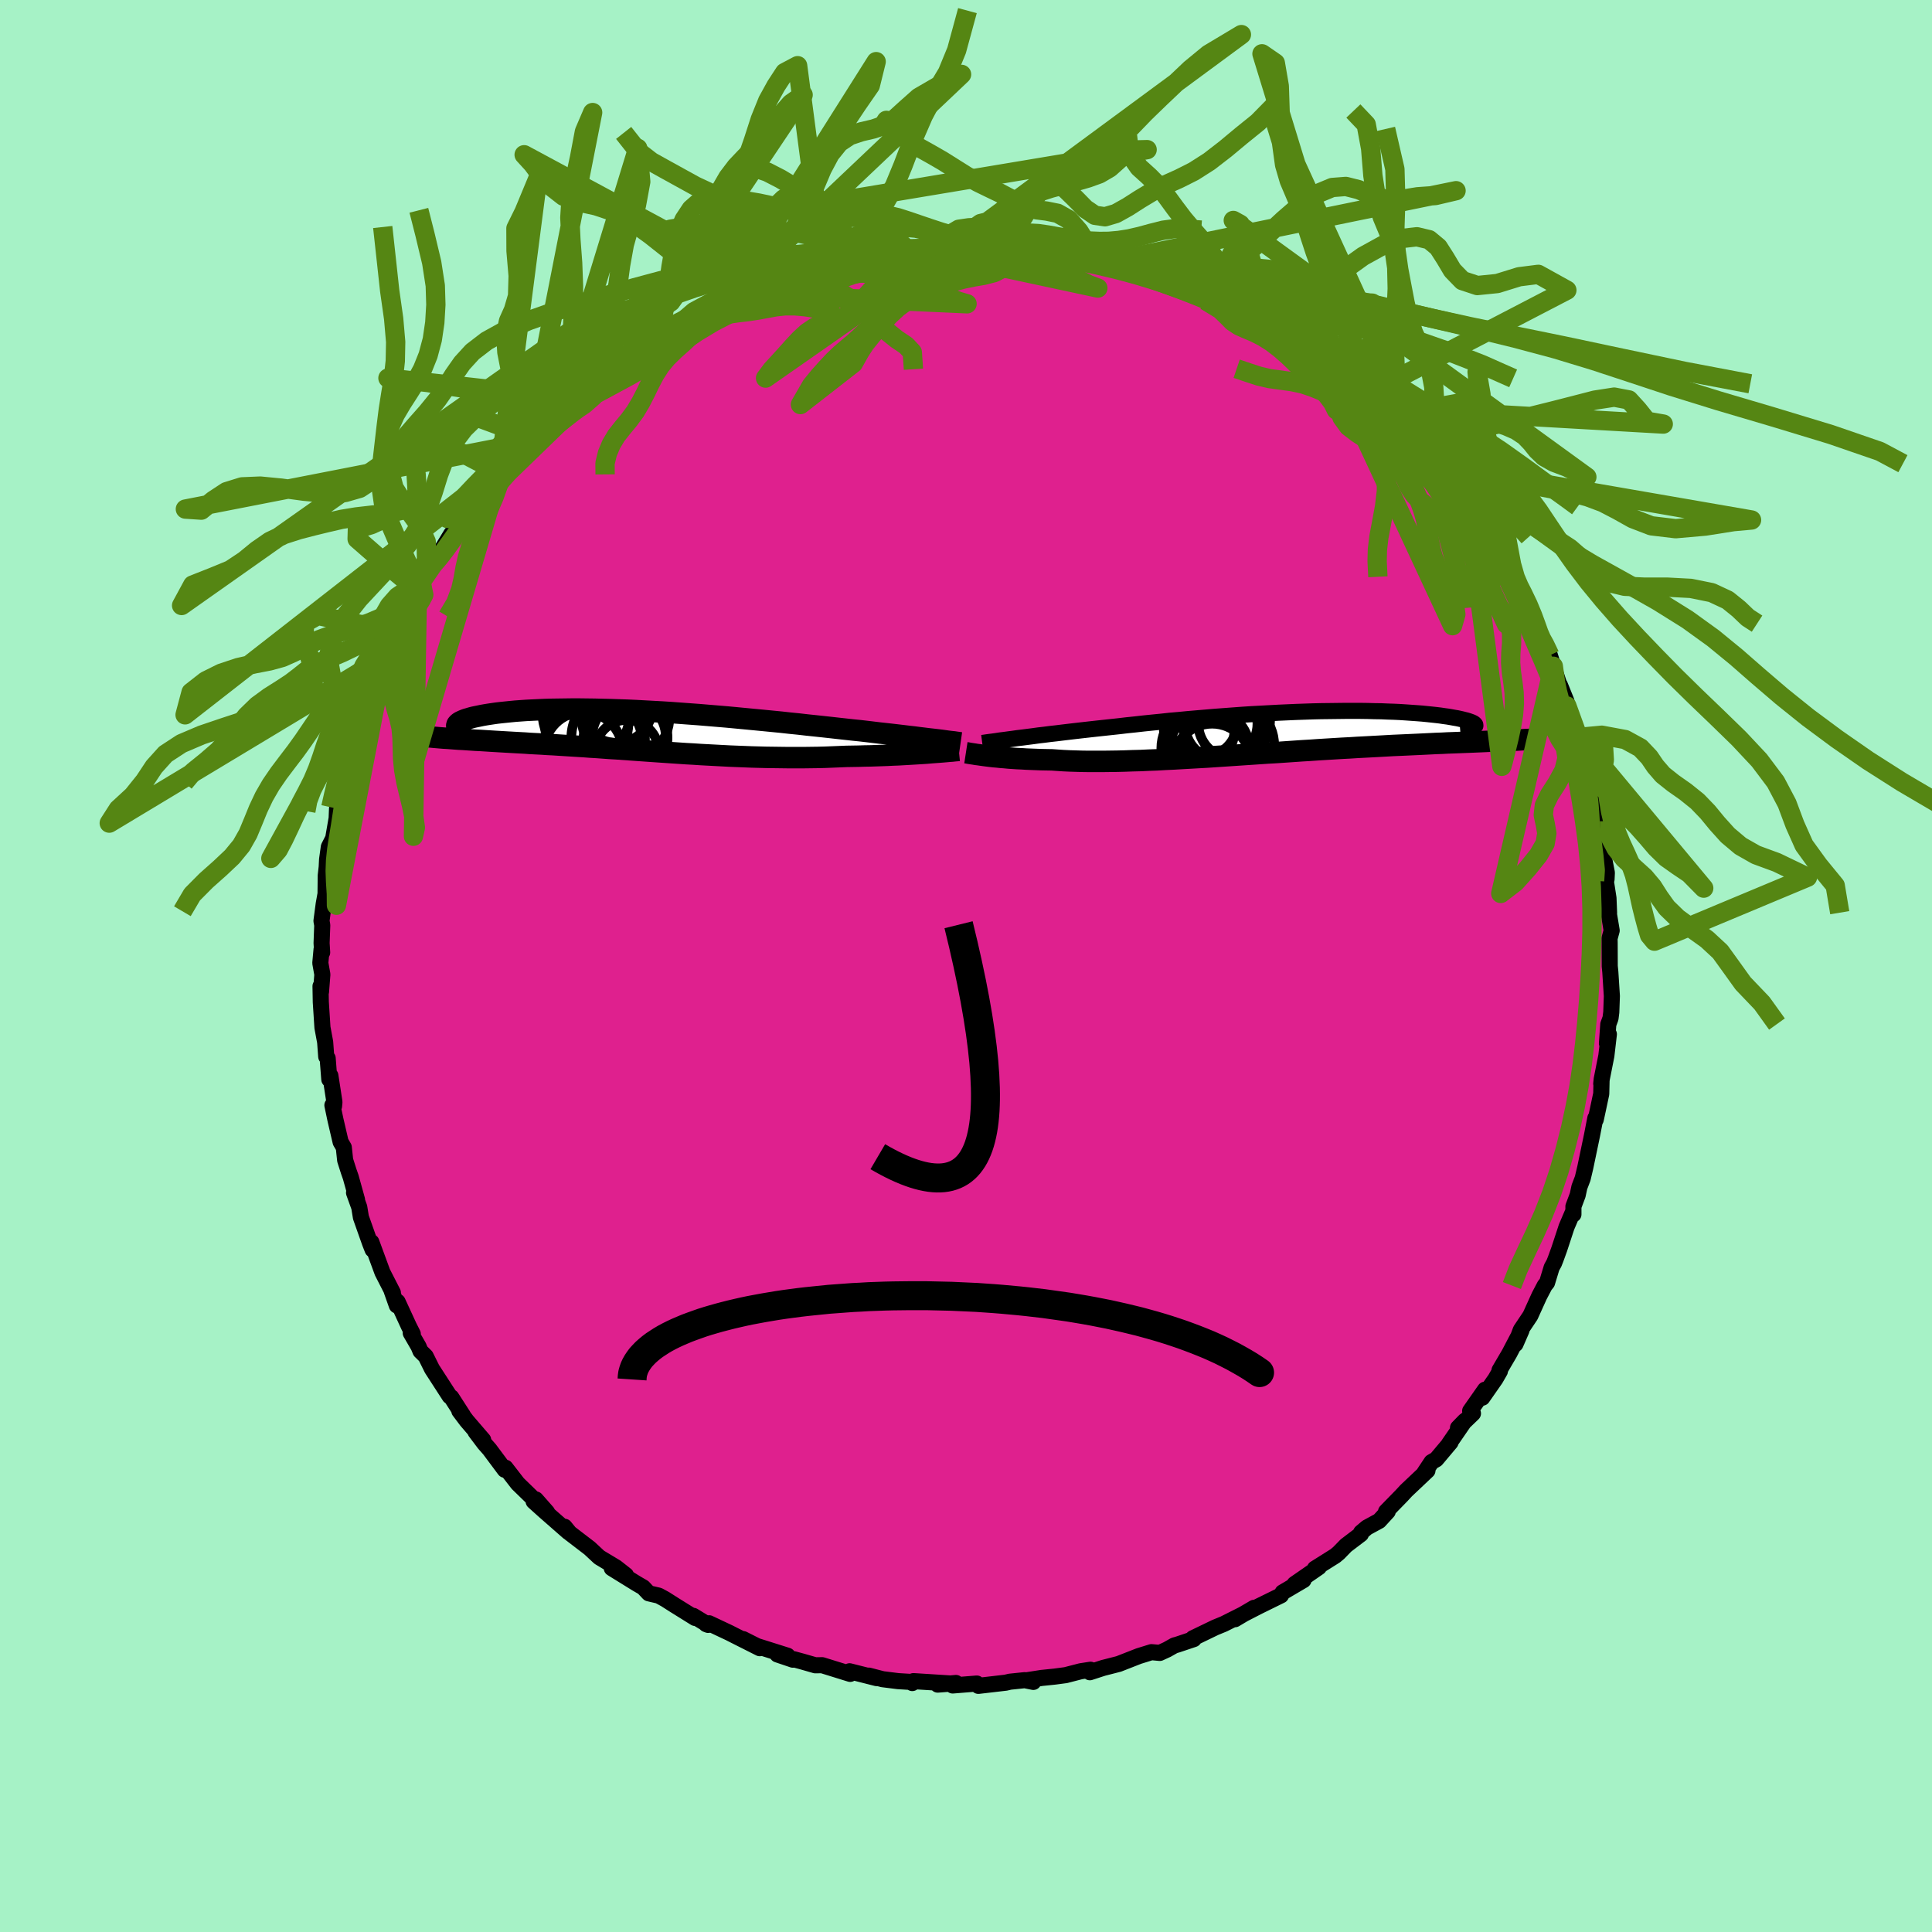 <svg xmlns="http://www.w3.org/2000/svg" width="500" height="500" viewBox="-100 -100 200 200"><defs><clipPath id="c"><path d="m29.65.8-.48-.06-.5-.06-.53-.07-.54-.06-.57-.07-.59-.07-.6-.07-.63-.07-.64-.07-.66-.08-.67-.08-.69-.08-.7-.07-.72-.08-.73-.08-.8-.09-.82-.09-.84-.09-.86-.09-.87-.1-.9-.09-.9-.1-.92-.09-.92-.09-.94-.09-.95-.09-.94-.09-.96-.09-.95-.08-.96-.08-.96-.08-.95-.07-.95-.07-.94-.07-.94-.06-.92-.05-.92-.05-.91-.05-.89-.04-.87-.03-.86-.03-.85-.02-.82-.02-.81-.01-.79-.01h-.76l-.74.01-.73.01-.69.01-.68.02-.64.03-.63.03-.6.03-.57.04-.55.04-.52.05-.49.05-.48.05-.44.05-.42.06-.4.06-.37.06-.34.06-.33.07-.3.06-.28.06-.26.07-.23.07-.22.06-.19.07-.17.07-.15.07-.13.06-.11.07-.09.07-.07.07-.05.06-.03.07-.01.06-.95 1.31.39.03.39.03.41.03.42.02.43.03.44.03.45.03.46.02.47.03.48.03.49.03.51.03.51.03.52.03.53.03.54.03.56.03.56.04.58.03.59.03.6.04.61.03.62.04.63.04.64.04.64.04.66.04.66.05.67.04.68.05.69.05.69.04.7.05.7.05.71.05.71.05.72.05.72.05.73.05.73.05.74.05.74.05.74.04.75.05.75.04.75.04.75.04.75.04.76.03.76.03.76.03.76.02.76.02.76.01.76.01.76.01h1.52l.76-.01.75-.01.76-.02.75-.03.74-.03.74-.03.62-.01.61-.01.61-.02.6-.01.6-.02.58-.02.57-.02.57-.03.55-.02.54-.03.52-.03.51-.03.5-.03.48-.03.46-.03"/></clipPath><clipPath id="b"><path d="m-27.77.54.51-.06.54-.07.55-.07.58-.08.6-.07.62-.08.63-.07.65-.08.67-.08.68-.08.7-.08.71-.08.72-.08.74-.08.74-.08.84-.09.85-.1.87-.09.88-.1.89-.09.91-.09.91-.1.93-.08.93-.09.94-.08.94-.08.94-.08.95-.07.94-.07.95-.07.93-.06.94-.05.92-.05.92-.05.91-.04.9-.04.88-.03.88-.03.85-.02.85-.01.82-.01.81-.01H7.7l.75.01.72.02.71.01.68.03.65.02.63.03.61.04.58.04.56.04.53.04.5.05.48.05.46.05.42.05.4.06.38.05.35.06.33.06.3.05.28.06.26.06.23.06.21.05.19.06.17.06.14.05.13.06.1.05.08.06.05.05.04.05.01.06v.05l-.03.04-.04.05L22.01.83l-.41.02-.42.01-.43.02-.45.02-.47.02-.48.02-.49.02-.51.02-.52.02-.53.02-.56.02-.56.03-.58.02-.59.03-.61.03-.62.03-.65.03-.65.03-.68.03-.69.03-.71.04-.72.04-.74.04-.75.04-.77.04-.79.05-.79.04-.82.05-.82.05-.83.05-.85.06-.85.05-.87.06-.87.06-.88.06-.89.05-.89.06-.89.06-.9.06-.89.06-.9.06-.9.06-.89.06-.89.05-.89.05-.88.05-.87.05-.87.04-.85.05-.84.03-.83.04-.82.02-.8.03-.79.02-.77.01-.75.01h-1.44l-.69-.01-.67-.02-.65-.02-.63-.03-.6-.04-.58-.04-.56-.01-.54-.01-.53-.02-.51-.02-.5-.02-.48-.03-.47-.02-.45-.03-.43-.03-.42-.04-.39-.03-.38-.04-.37-.03-.34-.04-.33-.04"/></clipPath><filter id="a"><feTurbulence baseFrequency=".05" numOctaves="3" result="noise" type="noise"/><feDisplacementMap in="SourceGraphic" in2="noise" scale="2"/></filter></defs><rect width="100%" height="100%" x="-100" y="-100" fill="#A6F2C6"/><path fill="#DF208E" stroke="#000" stroke-linejoin="round" stroke-width="1.667" d="m66.64.02.06.6.16 2.49-.06 1.67-.08.63-.23.63-.14 1.97.2-.95-.26 2.23-.48 2.42-.05.48.03-.23-.03 1.27-.35 1.65-.22 1.02-.04-.15-.34 1.75-.7 3.35-.27 1.14-.34.89-.18.84-.44 1.17v.82l-.09-.15-.62 1.45-.76 2.31-.37 1.02-.17.43-.24.43-.48 1.58-.24.3-.56 1.07-.93 2.05-.99 1.48-.55 1.46.62-1.42-1.25 2.39-1.02 1.74.04.09-.46.8-1.36 1.95.28-.83-1.54 2.2.29.26-1.55 1.49.71-.73-1.63 2.37.15-.14-1.48 1.76-.49.28-.73 1.1.31-.22-2.2 2.08-.49.53-1.6 1.64.18-.01-.89.97-1.27.69-.6.51-.02.17-1.54 1.17-.76.78-.36.3-2.1 1.32.42-.15-2.53 1.75.93-.41-2.16 1.27-.17.31-2.26 1.11-1.79.92 1.26-.74-1.97 1.18.99-.59-2.15 1.08-.9.37-2.3 1.11.09.09-1.73.58-.27.07-.76.43-.76.35-.86-.08-1.32.41-2.07.81-1.6.41-.16.05-1.23.4.07-.26-1.02.16-1.55.4-1.13.15-1.36.14-1.41.22.55.19-.89-.18-1.54.16-.42.1-2.84.33-.16-.24-2.5.2.34-.26-1.89.17 1.45-.11-3.96-.25-.12.2-.17-.12-1.31-.08-1.59-.2-1.43-.37.82.26-2.81-.71.06.27-2.9-.9-.71.01-1.32-.38-.92-.25-.08.05-1.6-.54 1.05.13-3.17-1-1.43-.72 1.72.94-2.5-1.26-.65-.33-2.1-.99-.3.09.21.08-1.54-.94.19.22-2.12-1.32-.99-.63-.66-.36-1.03-.24-.57-.61-.69-.4-2.57-1.59 1.47.72-1.03-.81-1.73-1.04-1.01-.94-2.05-1.57-.53-.65.38.54-2.5-2.19-1.09-.98 1.4 1.13-1.17-1.33-.04.14-1.83-1.78-1.27-1.64-.08.21-1.58-2.12-.53-.6-.92-1.22.8.85-1.71-1.99-.76-1.01.38.47-1.21-1.88-.17-.11-1.83-2.83-.65-1.31-.54-.53-.2-.48-.81-1.4.21.1-.4-.79-1.17-2.54-.08.38-.54-1.53.13.21-1.08-2.11-1.15-3.13.12.62.01.16-.27-.69-.94-2.66-.17-1.04-.54-1.5.31.73-.65-2.34-.21-.6-.37-1.16-.14-1.32-.33-.57-.54-2.32-.31-1.48.17.1.04-.43-.42-2.73-.11.39-.17-2.19-.15-.17-.11-1.5-.28-1.51-.17-2.63-.03-1.65.05.58.14-1.79-.21-1.19.13-1.43.06.34-.06-.97.07-1.85-.08-.45.23-1.74.19-1.06.02-1.89.1-.88.04-.79.18-1.29.45-.89.36-2.08.04-.98.18-1.47.39-1.28.03-.71.33-.91.57-2.33.8-1.77-.57.88 1.08-2.61.45-1.5.06.1-.47 1.63.5-2.14.86-2.24.68-1.31-.2.58 1.31-3.25-.14.25 1.18-2.58.21.25 1.07-2.23.29-1.03-.52 1.49.62-1.31 2.11-3.26-.98 1.55.94-1.54 1.05-1.73.6-.71.38-.55.42-.71 1.17-1.46.95-1.35.48-.6 1-.96.26-.27.78-1.23 1.13-1.49.81-.51 1.19-1.3v.26l.66-1.03 1.17-.94.45-.18 1.2-1.39-.05.43 1.37-1.33 1.03-1.08.47-.3.42.04 2.74-2.22.63-.43-1.26.91 1.32-.85 2.35-1.53-.93.34 2.49-1.07.82-.56 1.48-.71.46-.47.34-.19 1.24-.18.97-.81 1.01-.45.5.02 2.56-1.04.27-.19-.4.29 2.65-1.15.15.17 1.55-.68h.9l.44-.36 1.51-.17 1.46-.32.14-.24.21.05 1.97-.51 2.51-.27-.05-.07 1.56-.03-.72.1 2.1-.04 1.49-.2 2.56-.29-1.1.23 1.58-.21 1.9.21 1.01-.04.44.23 2.17-.07.56.34-.16-.38.84.39.79-.15 3.1.42.72.39 1.15.11.04.11 1.49.21-.3.11 2.17.4 1.79.45-.25-.01.26.33 3.03.93.03.05 1.48.49.29.18 1.54.42.56.35.03.17 2.81.99-.62-.25 1.05.66.54.27 1.41.8.15-.08 1.33.78 1.25 1-.11-.31 2.7 1.7.38.33.19.42 1.8 1.09.78.66.92.56.45.49.49.29 1.57 1.66.27.09 1.63 1.58 1.77 1.56-1.93-1.73 3.48 3.36-1-.61L47.66-52l.62.41.6.64.67 1.01.01.28 1.4 1.51 1.08 1.49-.74-.91.28.67 1.93 2.48-.71-1.05 1.73 2.52.24.37.97 1.87.45.32.24.92 1.68 2.71.52.73.33.9.24 1 .26.37.16-.13.82 1.73.36 1.13.78 2.42-.1-.47.68 1.68.04.48.86 2.06.32 1.2.02.03.27 1.76.51 1.94.17.75.44 1.16.16.26.06-.07.63 3.85-.15-.41.15 1.09.25 1.32.45 2.32-.03.67-.18-.49.38 2.46.06 1.5-.01.17.28 1.68-.22.81.01.46.01 2.42.06.6" filter="url(#a)"/><path fill="#fff" d="m-27.77.54.51-.06.54-.07.55-.07.58-.08.6-.07.62-.08.63-.07.65-.08.67-.08.68-.08.7-.08.71-.08.72-.08.74-.08.74-.08.84-.09.85-.1.87-.09.88-.1.89-.09.91-.09.91-.1.93-.08.93-.09.94-.08.94-.08.94-.08.95-.07.94-.07.95-.07.93-.06.94-.05.92-.05.92-.05.91-.04.9-.04.88-.03.88-.03.85-.02.85-.01.82-.01.81-.01H7.7l.75.01.72.02.71.01.68.03.65.02.63.03.61.04.58.04.56.04.53.04.5.05.48.05.46.05.42.05.4.06.38.05.35.06.33.06.3.05.28.06.26.06.23.06.21.05.19.06.17.06.14.05.13.06.1.05.08.06.05.05.04.05.01.06v.05l-.03.04-.04.05L22.01.83l-.41.02-.42.01-.43.02-.45.02-.47.02-.48.02-.49.02-.51.02-.52.02-.53.02-.56.02-.56.03-.58.02-.59.03-.61.03-.62.03-.65.03-.65.03-.68.03-.69.03-.71.04-.72.04-.74.04-.75.04-.77.04-.79.05-.79.04-.82.05-.82.05-.83.05-.85.06-.85.05-.87.06-.87.06-.88.06-.89.05-.89.06-.89.06-.9.06-.89.06-.9.06-.9.06-.89.06-.89.05-.89.05-.88.05-.87.05-.87.04-.85.05-.84.03-.83.04-.82.02-.8.03-.79.02-.77.01-.75.01h-1.44l-.69-.01-.67-.02-.65-.02-.63-.03-.6-.04-.58-.04-.56-.01-.54-.01-.53-.02-.51-.02-.5-.02-.48-.03-.47-.02-.45-.03-.43-.03-.42-.04-.39-.03-.38-.04-.37-.03-.34-.04-.33-.04" filter="url(#a)" transform="translate(33.1 -24.13)"/><path fill="#fff" d="m29.65.8-.48-.06-.5-.06-.53-.07-.54-.06-.57-.07-.59-.07-.6-.07-.63-.07-.64-.07-.66-.08-.67-.08-.69-.08-.7-.07-.72-.08-.73-.08-.8-.09-.82-.09-.84-.09-.86-.09-.87-.1-.9-.09-.9-.1-.92-.09-.92-.09-.94-.09-.95-.09-.94-.09-.96-.09-.95-.08-.96-.08-.96-.08-.95-.07-.95-.07-.94-.07-.94-.06-.92-.05-.92-.05-.91-.05-.89-.04-.87-.03-.86-.03-.85-.02-.82-.02-.81-.01-.79-.01h-.76l-.74.01-.73.01-.69.01-.68.02-.64.03-.63.03-.6.03-.57.04-.55.04-.52.05-.49.05-.48.05-.44.05-.42.06-.4.06-.37.06-.34.06-.33.07-.3.06-.28.06-.26.07-.23.07-.22.06-.19.07-.17.07-.15.07-.13.06-.11.07-.09.07-.07.07-.05.06-.03.07-.01.06-.95 1.31.39.03.39.03.41.03.42.02.43.03.44.03.45.03.46.02.47.03.48.03.49.03.51.03.51.03.52.03.53.03.54.03.56.03.56.04.58.03.59.03.6.04.61.03.62.04.63.04.64.04.64.04.66.04.66.05.67.04.68.05.69.05.69.04.7.05.7.05.71.05.71.05.72.05.72.05.73.05.73.05.74.05.74.05.74.04.75.05.75.04.75.04.75.04.75.04.76.03.76.03.76.03.76.02.76.02.76.01.76.01.76.01h1.52l.76-.01.75-.01.76-.02.75-.03.74-.03.74-.03.62-.01.61-.01.61-.02.6-.01.6-.02.58-.02.57-.02.57-.03.55-.02.54-.03.52-.03.51-.03.5-.03.48-.03.46-.03" filter="url(#a)" transform="translate(-33.54 -24.32)"/><g fill="none" stroke="#000" transform="translate(33.1 -24.13)"><path stroke-linejoin="round" stroke-width="1.667" d="m-31.42 1.04.23-.03.26-.04.3-.04.32-.04.35-.05.39-.06.41-.05.44-.06.46-.06.49-.07.51-.06.54-.07.55-.07.58-.08.6-.07.62-.08.63-.07.65-.08.67-.08.68-.08.7-.08.71-.08.72-.08.74-.08.74-.08.84-.09.85-.1.87-.09.88-.1.89-.09.91-.09.91-.1.93-.08.93-.09.94-.08.94-.08.94-.08.95-.07.94-.07.95-.07.93-.06.94-.05.92-.05.92-.05.91-.04.9-.04.88-.03.88-.03.85-.02.85-.01.82-.01.81-.01H7.7l.75.01.72.02.71.01.68.03.65.02.63.03.61.04.58.04.56.04.53.04.5.05.48.05.46.05.42.05.4.06.38.05.35.06.33.06.3.05.28.06.26.06.23.06.21.05.19.06.17.06.14.05.13.06.1.05.08.06.05.05.04.05.01.06v.05l-.03.04-.04.05-.07.05-.09.04-.1.04-.13.04-.14.04-.16.04-.18.03-.19.03-.21.04-.23.02" filter="url(#a)"/><path stroke-linejoin="round" stroke-width="2.222" d="m-33.11 2.05.13.02.15.03.18.03.19.03.21.03.23.04.25.03.27.04.29.04.3.04.33.04.34.04.37.03.38.04.39.03.42.04.43.03.45.03.47.02.48.03.5.02.51.02.53.02.54.01.56.01.58.04.6.04.63.03.65.02.67.02.69.01h1.44l.75-.01.77-.01.79-.02.8-.03.82-.02.83-.04.84-.03.85-.05.87-.04.87-.05.88-.05.89-.05.89-.05.89-.06.9-.06.9-.06.89-.06.9-.06.89-.06.89-.06.89-.05.88-.06.87-.06.87-.06.85-.05.85-.06.83-.05.82-.05.82-.05.79-.04.79-.05.77-.04.75-.04.74-.04.72-.04.71-.04.69-.03.68-.03.65-.03.65-.03.62-.03.61-.03.59-.03.58-.02.56-.03.56-.02.53-.02.52-.02.51-.02.49-.02.48-.02.47-.02.45-.02.43-.02.42-.01.41-.02.4-.02.38-.01.36-.02.36-.02.34-.01.32-.02.32-.02.3-.02.29-.01.28-.02" filter="url(#a)"/><circle cx="-8.536" cy="-1.078" r="3.522" clip-path="url(#b)" filter="url(#a)"/><circle cx="-6.686" cy="-.948" r="3.756" clip-path="url(#b)" filter="url(#a)"/><circle cx="-8.966" cy="-.228" r="3.648" clip-path="url(#b)" filter="url(#a)"/><circle cx="-5.426" cy="-.983" r="3.632" clip-path="url(#b)" filter="url(#a)"/><circle cx="-8.436" cy="1.582" r="4.442" clip-path="url(#b)" filter="url(#a)"/><circle cx="-5.786" cy="1.257" r="4.586" clip-path="url(#b)" filter="url(#a)"/><circle cx="-7.481" cy="-.703" r="4.938" clip-path="url(#b)" filter="url(#a)"/><circle cx="-7.891" cy="1.697" r="4.13" clip-path="url(#b)" filter="url(#a)"/><circle cx="-7.621" cy="3.092" r="4.048" clip-path="url(#b)" filter="url(#a)"/><circle cx="-6.186" cy="-1.343" r="4.56" clip-path="url(#b)" filter="url(#a)"/></g><g fill="none" stroke="#000" transform="translate(-33.54 -24.32)"><path stroke-linejoin="round" stroke-width="2.222" d="m32.98 1.22-.21-.03-.23-.03-.26-.04-.29-.03-.33-.04-.35-.05-.37-.05-.41-.05-.43-.05-.45-.05-.48-.06-.5-.06-.53-.07-.54-.06-.57-.07-.59-.07-.6-.07-.63-.07-.64-.07-.66-.08-.67-.08-.69-.08-.7-.07-.72-.08-.73-.08-.8-.09-.82-.09-.84-.09-.86-.09-.87-.1-.9-.09-.9-.1-.92-.09-.92-.09-.94-.09-.95-.09-.94-.09-.96-.09-.95-.08-.96-.08-.96-.08-.95-.07-.95-.07-.94-.07-.94-.06-.92-.05-.92-.05-.91-.05-.89-.04-.87-.03-.86-.03-.85-.02-.82-.02-.81-.01-.79-.01h-.76l-.74.01-.73.01-.69.01-.68.02-.64.03-.63.03-.6.03-.57.04-.55.04-.52.05-.49.05-.48.05-.44.05-.42.06-.4.06-.37.06-.34.06-.33.07-.3.06-.28.06-.26.07-.23.07-.22.06-.19.07-.17.07-.15.07-.13.06-.11.07-.09.07-.07.07-.05.06-.03.07-.01.06.01.06.03.07.05.06.06.06.08.06.1.05.11.06.13.05.15.05.16.06M32.8 2l-.2.02-.23.02-.27.03-.29.02-.32.03-.35.03-.38.03-.4.03-.42.03-.44.04-.46.03-.48.03-.5.03-.51.03-.52.03-.54.03-.55.02-.57.03-.57.02-.58.02-.6.02-.6.01-.61.02-.61.01-.62.01-.74.03-.74.03-.75.03-.76.02-.75.01-.76.01h-1.52l-.76-.01-.76-.01-.76-.01-.76-.02-.76-.02-.76-.03-.76-.03-.76-.03-.75-.04-.75-.04-.75-.04-.75-.04-.75-.05-.74-.04-.74-.05-.74-.05-.73-.05-.73-.05-.72-.05-.72-.05-.71-.05-.71-.05-.7-.05-.7-.05-.69-.04-.69-.05-.68-.05-.67-.04-.66-.05-.66-.04-.64-.04-.64-.04-.63-.04-.62-.04-.61-.03-.6-.04-.59-.03-.58-.03-.56-.04-.56-.03-.54-.03-.53-.03-.52-.03-.51-.03-.51-.03-.49-.03-.48-.03-.47-.03-.46-.02-.45-.03-.44-.03-.43-.03-.42-.02-.41-.03-.39-.03-.39-.03-.37-.02-.37-.03-.35-.03-.34-.03-.32-.03-.32-.03-.31-.03-.29-.03-.29-.03-.27-.04" filter="url(#a)"/><circle cx="-1.568" cy="2.145" r="3.302" clip-path="url(#c)" filter="url(#a)"/><circle cx="-2.338" cy=".685" r="4.976" clip-path="url(#c)" filter="url(#a)"/><circle cx="-5.738" cy="-.735" r="4.322" clip-path="url(#c)" filter="url(#a)"/><circle cx="-6.073" cy="2.08" r="4.064" clip-path="url(#c)" filter="url(#a)"/><circle cx="-4.953" cy="1.24" r="4.992" clip-path="url(#c)" filter="url(#a)"/><circle cx="-2.648" cy="-2.515" r="3.736" clip-path="url(#c)" filter="url(#a)"/><circle cx="-2.878" cy=".825" r="3.182" clip-path="url(#c)" filter="url(#a)"/><circle cx="-5.773" cy="-1.755" r="4.52" clip-path="url(#c)" filter="url(#a)"/><circle cx="-1.348" cy=".62" r="3.822" clip-path="url(#c)" filter="url(#a)"/><circle cx="-1.718" cy="-1.47" r="4.558" clip-path="url(#c)" filter="url(#a)"/></g><g fill="none" stroke="#558613" stroke-linejoin="round" stroke-width="2"><path d="m-24.08-83.6.71.61 1.38.31 1.42.49 1.38.71 1.34.81 1.27.73 1.19.54 1.13.39 1.12.36 1.14.43 1.19.53 1.22.53 1.18.4 1.1.21 1.05.08 1.06.09 1.16.26 1.24.44 1.15.51.85.43.91.21-1.58.21L.1-75.84l1.41-1.02 1.23-.3 1.14-.49 1.07-.87.99-.97.99-.81 1.05-.62 1.17-.5 1.27-.48 1.32-.54 1.33-.72 1.3-.97 1.32-1.25 1.38-1.46 1.48-1.53 1.56-1.51 1.57-1.49 1.56-1.48 1.86-1.53 3.41-2.04-29.98 22.1-.04 1.15-1.06 1.21-1.21.76-1.11.25-1-.14-.97-.2-.97.02-.96.42-.91.79-.86.97-.82.94-.82.72-.84.45-.87.27-.88.23-.86.35-.81.55-.76.7-.71.76-.67.75-.69.76-.81.88-.65.87 19.28-13.46 1.5.28 1.36-.02 1.17.02 1.03.11.92.2.82.24.76.26.8.27.92.32 1.07.39 1.14.46 1.07.46.88.43.74.37.94.35-18.07-3.88 1.5-.67 1.19-.95.99-.59 1.03-.15 1.1-.06 1.14-.29 1.12-.62 1.06-.82 1-.83.97-.66 1.01-.46 1.12-.36 1.24-.33 1.32-.36 1.28-.37 1.16-.42 1.06-.62 1.04-.93 1.16-.92 1.68-.04-49.36 8.24.99.59 1.26.45 1.27.17 1.2-.1 1.14-.27 1.1-.27 1.08-.19 1.07-.1 1.09-.05h1.09l1.1.05 1.11.16 1.12.25 1.09.27 1.06.17 1.01-.03 1-.23 1.06-.29 1.15-.12 1.22.24 1.12.52.74.43.02.6" filter="url(#a)"/><path d="m-12-73.29-1.59-5.98-.91.75-1.01.78-1.13-.04-1.19-.35-1.2-.32-1.21-.27-1.21-.26-1.18-.2-1.19-.16-1.26-.23-1.4-.46-1.54-.72-1.58-.87-1.54-.85-1.42-.79-1.33-1.02-1.55-1.96" filter="url(#a)"/><path d="m-15.11-72.56.84-2.94.64-2.32.87-.17 1.08.49 1.18.09 1.14-.58 1.04-1.14.92-1.62.87-2.1.96-2.52 1.15-2.65 1.29-2.43 1.22-2.05.94-2.29L.15-98.9" filter="url(#a)"/><path d="m-1.42-71.76-.07-.28-1.09.09-1.25.1-1.12-.05-.99-.17-.96-.21-1-.13-1.05-.03-1.07.07-1.02.12-.97.14-.93.15-.92.17-.92.19-.94.18-.98.11-1.05.04-1.23.12-1.82.61-24.94-13.44.87.95 1.48 2 1.72 1.34 1.7.63 1.68.37 1.77.59 1.91 1.02 1.96 1.41 1.87 1.48 1.64 1.18 1.37.65 1.13.04.96-.56.8-1.22.65-1.87.62-1.73.98.77 1.83 6.39.13-.1.27-.01.61-.17.91-.15h1.04l1.07.17 1.06.27 1.03.29 1 .31.98.4.98.6 1.04.88 1.13 1.1 1.21 1.13 1.17.94.97.65.64.69.12 1.76" filter="url(#a)"/><path d="m-20.67-70.64.31.07.66-.05.93-.14 1.02-.1 1.04-.01h1.02l.98-.06.94-.17.91-.24.92-.24.96-.15 1.03.02 1.06.18 1.07.35 1.03.46 1.01.49 1.01.42 1.08.31 1.13.21 1.04.21.78.28.85.25-23.34-1.05 1.53-1.14.52-1.76.29-2.29.43-2.2.68-1.55.9-.87.99-.55.99-.59.94-.84.86-1.11.81-1.37.82-1.63.95-1.81 1.24-1.86 1.37-1.98.61-2.47-15.44 24.45.11-2.82.5-2.01 1.08-.25 1.18.25 1.09.05 1-.33.93-.7.87-1.03.81-1.33.77-1.6.75-1.77.75-1.78.83-1.56.95-1.18 1.09-.73 1.21-.4 1.24-.29 1.17-.4 1.07-.67 1.1-1 1.35-1.2 1.88-1.09 2.55-1.29-25.25 23.94-.8.48-.51.79-.6.88-.76.86-.87.82-.88.78-.81.79-.69.83-.57.89-.49.93-.47.97-.51.99-.57.96-.65.88-.68.82-.63.8-.52.87-.4.95-.25 1.03.01 1.15m103 36.91.66-.02.43.75.56 1.07.84 1.06 1.07.98 1.04.94.84 1 .68 1.07.78 1.09 1.11 1.08 1.48 1.08 1.58 1.13 1.37 1.27L79.17.03l1.27 1.77 1.96 2.05 1.55 2.16" filter="url(#a)"/><path d="m-32.54-65.18 1.21-2.34.48-2.62.32-2.29.34-1.91.43-1.58.58-1.34.73-1.1.91-.8 1.04-.55 1.09-.46 1.03-.64.91-1.06.77-1.58.7-2.02.7-2.17.78-1.93.85-1.54.9-1.38 1.34-.71 3.38 25.74-.7-.39-.93-.25-1.02-.15-1.03-.09h-.99l-.94.1-.94.17-.97.18-1.01.15-1.03.12-.99.14-.91.21-.84.35-.8.43-.89.4-1.08.27-1.22.17-1.08.2-.19-.07" filter="url(#a)"/><path d="m-31.61-65.52-1.71 1.13-.88.58-.62.43-.72.51-.83.6-.88.66-.87.68-.82.68-.79.69-.74.67-.72.67-.69.66-.68.67-.66.67-.66.67-.67.71-.72.78-.76.89-.75.98-.66.96-.42.59 13.84-13.41-1.5-1.99-.04-1.8 1.17-.22 1.48.19 1.32-.17 1.03-.71.78-1.1.64-1.3.57-1.37.56-1.42.59-1.52.62-1.61.66-1.65.71-1.56.78-1.35.85-1.12.92-.97.96-.98.98-1.09.95-1.2.92-1.22.94-1.07 1.27-.9-17.79 26.56-1.87 1.4-1.09.71-.87.6-.82.62-.77.66-.76.65-.74.62-.74.61-.75.59-.75.59-.77.62-.77.67-.79.73-.8.78-.78.83-.78.82-.77.81-.8.81-.82.84-.85.9-.81.94-.67.86-.47.63 16.3-15.07-.83-.46-1.1-.25-1.24-.05-1.37-.14-1.39-.21-1.24-.04-.98.31-.76.63-.67.76-.79.66-1.06.4-1.44.11-1.81-.14-2.04-.32-2.02-.33-1.69-.12-2.02-.27 19.16 2.13-1.49-5.14.81-1.05 1.04-.54.96-.69.92-.67.87-.55.72-.63.51-1.02.32-1.57.27-1.99.38-2.11.57-2.02.68-2.04.45-2.44-.31-3.46-8.3 27.06.23-.94.31-1.11.37-1.14.32-1.39.2-1.74.12-2 .08-2.17.02-2.3-.09-2.4-.18-2.41-.11-2.28.13-2.06.4-1.96.48-2.23.5-2.65.85-1.98-6.65 33.77-2.67-1.25-2.62-.97-1.7-.06-1.02.61-.75.93-.87.91-1.14.72-1.33.54-1.3.54-1.11.68-.92.85-.91.89-1.12.74-1.53.44-1.97.07-2.28-.21-2.35-.32-2.17-.21-1.89.08-1.61.5-1.37.9-1.23 1.01-1.65-.11 34.7-6.77-.87 1.3-.65 1.03-.45.99-.37 1.07-.4 1.12-.48 1.11-.53 1.06-.53 1.01-.48.99-.41 1.01-.33 1.06-.25 1.11-.19 1.11-.26 1.14-.51 1.37-.84 1.41" filter="url(#a)"/><path d="m-47.24-52.58.94-1.2.72-1 .54-.96.43-.96.45-.93.53-.87.63-.77.71-.67.78-.65.78-.67.79-.75.77-.83.78-.87.75-.88.71-.85.64-.8.62-.73.7-.68.83-.69.92-.71 1.49-.91-16.55 18.88.36-.65.56-1.07.58-1.21.41-1.36.07-1.64-.28-2.02-.51-2.28-.44-2.23-.11-1.85.28-1.37.52-1.16.42-1.44.06-2.09-.22-2.57-.01-2.34.84-1.7 1.4-3.37-3.93 30.35-3.56-1.85-3.29-1.46-1.67.22-.34 1.44.22 1.88.1 1.71-.44 1.23-1.04.71-1.49.34-1.67.18-1.65.19-1.52.25-1.43.33-1.44.35-1.52.39-1.56.5-1.49.71-1.34.93-1.28 1.05-1.46.97-1.82.75-2.08.82-1.15 2.12 40.91-28.85-.02.9-.18 1.23-.41 1.23-.6 1-.74.72-.81.55-.79.56-.66.7-.52.86-.46.95-.52.94-.69.87-.82.86-.75 1.02-.26 1.39.24 1.31-8.74 29.61.2-1.98-.23-1.2-.55-.84-.48-.81-.24-.96-.01-1.11.09-1.22.09-1.3.07-1.34.09-1.34.2-1.3.36-1.17.48-1.02.51-.79.31-.58-.1-.46-.17-.87" filter="url(#a)"/><path d="m-56.4-39.76-.32.54-.17.3-.34.62-.48.87-.57 1.02-.59 1.09-.58 1.12-.56 1.14-.52 1.13-.48 1.09-.44 1.02-.38.93-.34.83-.3.78-.28.79-.3.87-.32.98-.37 1.09-.38 1.16-.39 1.21-.36 1.19-.31 1.13-.28 1.13-.29 1.3" filter="url(#a)"/><path d="m-56.4-39.76 1.2-1.75.64-.75.6-.77.63-.88.63-.9.65-.89.7-.88.73-.87.76-.86.76-.85.75-.84.73-.85.73-.85.74-.85.75-.81.76-.75.76-.68.74-.62.74-.59.73-.58.73-.56.71-.52.72-.49.92-.81L-80.84-26l.62-2.33 1.51-1.18 1.61-.8 1.74-.58 1.72-.39 1.55-.3 1.31-.36 1.17-.52 1.22-.65 1.42-.67 1.66-.61 1.77-.55 1.72-.57 1.53-.65 1.28-.74 1.02-.81.73-.8.39-.49-.15.55" filter="url(#a)"/><path d="m-80.93-19 .93-1.11 1.35-1.09 1.26-1.09 1.04-1.16.92-1.23.95-1.2 1.11-1.08 1.23-.9 1.22-.77 1.05-.69.85-.65.8-.64.95-.62 1.22-.58 1.44-.61 1.46-.7 1.24-.86.91-1.04.67-1.15.64-1.12.83-.94.98-.66.78-.25.08.69m-3.36-38.05.39 3.56.33 3.03.41 2.89.21 2.42-.04 1.98-.19 1.72-.27 1.63-.26 1.65-.21 1.67-.19 1.64-.18 1.57-.16 1.51-.02 1.56.25 1.73.62 1.96.91 2.13.93 2.06.68 1.58.35.79.03.51" filter="url(#a)"/><path d="m-56.79-38.91-.8 1.49-.65 1.09-.63 1.1-.6 1.11-.58 1.12-.56 1.11-.55 1.08-.52 1.01-.48.88-.45.7-.43.6-.47.6-.53.72-.59.85-.63.95-.65 1.22-.64 1.88" filter="url(#a)"/><path d="m-56.79-38.91-.65 1.6-.41 1.26-.36 1.26-.37 1.25-.37 1.22-.32 1.21-.19 1.21v1.18l.19 1.13.29 1.05.29.97.21.94.09.97.03 1.03.03 1.13.12 1.21.23 1.27.3 1.25.29 1.19.23 1.13.16 1.11-.2.91.41-25.48-3.32-2.75-2.92-2.55.03-1.06 1.41-.41 1.3-.59.64-1.12.03-1.61-.24-1.83-.2-1.83.05-1.66.34-1.45.58-1.29.7-1.19.74-1.15.73-1.16.67-1.25.57-1.42.43-1.61.26-1.76.11-1.85-.06-1.98-.37-2.39-.7-2.93-.63-2.48" filter="url(#a)"/><path d="m-59.25-34.35-.45.52-1.04.82-.93.91-.65 1.04-.45 1.04-.35.91-.33.78-.38.71-.45.75-.53.84-.54.95-.51 1.07-.43 1.17-.4 1.22-.43 1.21-.5 1.19-.59 1.17-.63 1.19-.61 1.24-.59 1.27-.59 1.24-.58 1.1-.75.87 12.85-23.46-7.99-1.69-1.38.78-.04 1.42.4 1.56.45 1.37.21 1.07-.15.84-.57.76-.99.75-1.4.76-1.79.76-2.12.76-2.32.76-2.33.79-2.09.89-1.65 1.08-1.18 1.31-.98 1.48-1.21 1.51-1.52 1.4-.93 1.45 28.47-17.14-.65 1.51-.5 1.41-.27.96-.13.69-.11.68-.16.8-.25.93-.33 1.04-.36 1.11-.37 1.15-.34 1.17-.27 1.19-.23 1.19-.19 1.21-.19 1.22-.19 1.23-.2 1.21-.18 1.17-.12 1.12-.04 1.09.04 1.14.08 1.23.01 1.19 4.95-25.64-.72 1.44-.58 1.38-.42.91-.3.58-.28.55-.36.66-.49.82-.61.93-.68 1.01-.68 1.08-.66 1.12-.6 1.1-.58 1.06-.54 1.06-.42 1.12-.2 1.07" filter="url(#a)"/><path d="m-60.22-31.93-1.82.97-1.34 1.03-.64.82-.48.57-.57.52-.65.65-.69.82-.69.98-.73 1.08-.76 1.12-.82 1.14-.87 1.14-.86 1.14-.81 1.18-.71 1.23-.6 1.27-.53 1.3-.53 1.27-.69 1.22-.96 1.17-1.25 1.18-1.44 1.28-1.44 1.45-1.02 1.73M63.4-23.63l2.59.83.09 1.47-.22 1.29.03 1.02.34.88.6.87.81.91.94.95.98 1 .94 1.06.93 1.09 1.06 1.04 1.2.85 1.19.8 1.49 1.51-12.99-15.6.42.5.82.98.75 1.08.52 1.02.31.98.19.97.15 1.02.18 1.08.26 1.11.38 1.12.46 1.11.51 1.1.48 1.08.38 1.06.28 1.08.24 1.1.24 1.1.27 1.08.27 1.01.27.89.51.62 15.84-6.62-3.18-1.53-2.15-.79-1.6-.91-1.33-1.12-1.09-1.21-.98-1.19-1.06-1.1-1.23-.99-1.28-.9-1.08-.86-.76-.88-.64-.94-.92-.97-1.57-.86-2.42-.45-2.44.23-1.18-3.26-1.26 2.33.53 1.07.58.91.17 1.09-.31 1.25-.71 1.31-.79 1.23-.54 1.11-.11.98.2.93.17.97-.18 1.06-.69 1.2-1.09 1.36-1.3 1.45-1.51 1.16 5.44-23.52.22 1.64.21 1 .26.98.33 1.03.39 1.07.41 1.07.39 1.07.36 1.09.31 1.08.28 1.06.22 1.01.17.99.12.99.08 1.04.07 1.08.1 1.12.13 1.17.16 1.26.13 1.36-.07 1.1" filter="url(#a)"/><path d="m60.44-32.16-.53-1.11-.34-.61-.27-.62-.28-.79-.36-.98-.47-1.13-.57-1.19-.61-1.19-.62-1.16-.62-1.13-.62-1.09-.59-1.07-.56-1.03-.51-.98-.42-.89-.3-.82-.27-.8-.47-.98L51-51.11l7.63 15.08-.46-1.38-.73-1.46-.58-1.35-.38-1.33-.26-1.38-.25-1.36-.34-1.25-.41-1.13-.39-1.05-.26-1.08-.1-1.17-.01-1.25-.06-1.28-.21-1.22-.31-1.15-.31-1.17-.17-1.38-.09-1.76-.4-2.31 1.86 18.91-.25-1.06-.68-.98-.64-.87-.55-.81-.49-.75-.49-.72-.53-.71-.58-.74-.61-.75-.61-.77-.61-.79-.61-.82-.61-.85-.64-.85-.67-.85-.71-.84-.77-.82-.84-.83-.89-.87-.9-.89-.84-.88-.68-.78-.47-.59 14.67 18.82-.37 2.14-.2 1.66.62 1.16.82 1.04.59 1.05.25 1.08v1.05l-.08 1.02-.02.98.08.98.15 1.03.13 1.09.03 1.13-.09 1.16-.2 1.19-.27 1.25-.31 1.27-.28 1.11-.15.52-3.43-25.99.13-.58 1.55-.46 1.73-.12 1.25.46.94.84 1.02.9 1.23.79 1.35.76 1.27.83 1.1.96.94 1.01.94.92 1.15.67 1.54.37 2.01.09h2.38l2.46.13 2.17.44 1.65.77 1.14.92.93.89.97.63" filter="url(#a)"/><path d="m50.96-48.15-.85-1.17-.35-1.04-.22-1.1-.27-1.09-.33-1.14-.27-1.3-.12-1.55-.03-1.71-.1-1.71-.3-1.56-.52-1.39-.65-1.3-.63-1.36-.5-1.49-.37-1.61-.32-1.67-.33-1.75-.28-1.96-.12-2.39.09-2.86-.09-3.19-.96-4.16" filter="url(#a)"/><path d="m48.88-50.95 2.35-1 2.05-.64 1 .51.67.73.76.56.95.41 1.17.37 1.41.35 1.62.31 1.73.33 1.72.44 1.62.6 1.52.79 1.57.88 1.92.74 2.52.3 3.07-.27 2.91-.46 1.88-.17L47.66-52l3.59-6.31-1.7.31-2.11.78-1.44-.02-.85-.85-.46-1.45-.24-1.81-.08-2.03.05-2.17.12-2.28.1-2.29-.05-2.17-.28-1.92-.53-1.67-.67-1.61-.61-1.9-.38-2.44-.23-2.79-.46-2.49-1.33-1.4m6 34.93-.19-.27-.76-.74-.78-.69-.87-.67-.94-.68-.98-.66-.97-.59-.96-.48-.95-.4-.94-.38-.94-.39-.96-.39-1.02-.34-1.1-.23-1.17-.16-1.17-.16-1.1-.26-1.07-.35-1.21-.41M26.8-74.5l1.72.92.65.97.53.9.64.77.75.65.85.57.91.58.95.62.95.69.93.77.88.86.78.98.71 1.06.66 1.08.66.99.73.86.81.73.87.7.87.79.82.96.73 1.05.64.98.63 1 1.63 2.05" filter="url(#a)"/><path d="m43.78-56.16.51 1.17.3.83.25 1.17.27 1.26.33 1.15.43.97.53.81.64.68.71.59.7.58.6.63.45.72.33.82.26.93.26 1.01.3 1.09.32 1.19.27 1.27.22 1.26.08.98" filter="url(#a)"/><path d="m42.15-57.74-.38-.83-.2-1.62-.22-1.5-.4-1.21-.57-1.07-.64-1.08-.65-1.22-.61-1.39-.59-1.52-.58-1.57-.59-1.57-.58-1.59-.53-1.62-.51-1.6-.51-1.5-.56-1.34-.57-1.34-.48-1.64-.31-2.24-.14-2.86-.1-3.04-.41-2.39-1.38-.95 11.24 36.6 1.55-.67.9.9.93.72 1.18.28 1.32.1 1.29.17 1.22.26 1.26.24 1.46.04 1.75-.24 1.97-.43 2.06-.51 2.09-.52 2.11-.54 2.13-.55 2-.31 1.52.29.92 1.01.96 1.2 1.68.29-30.3-1.73.65.57.91.88.76.87.63.89.6.89.62.88.64.81.65.78.63.76.59.77.54.81.48.82.45.83.43.81.41.83.43.85.44.91.48.98.52 1.03.56 1.05.59 1.02.58 1.05.59 1.29.88 2.06-24.19-52.85 1.06 3.44.42 1.96.42 1.46.71.9.81.74.66 1.16.41 1.79.26 2.21.3 2.21.51 1.83.83 1.22 1.17.56 1.4.08 1.35.06.87.69.04 1.83-.65 2.79-.55 2.78.11 2.7-1.57-1.66.55 2.05.69 1.27.63 1.21.66.99.73.77.74.72.68.76.58.85.5.89.45.91.41.91.35.95.28.97.21 1 .17 1 .18.98.25.94.37.91.46.92.51.96.48 1.03.37 1.06.15 1.03-.34 1.18-11.92-25.6 3.25-3.31.84.35.3 1.43.38 1.53.63 1.29.89.92 1.12.55 1.29.27 1.38.13 1.36.13 1.3.22 1.21.31 1.17.35 1.17.37 1.15.37 1.06.46.89.59.68.71.6.75.72.69 1.01.57 1.35.51 2.07 1.02-36.6-26.56.72.4.62 1.51.35 1.7.4 1.32.61.83.76.54.79.56.72.82.62 1.15.58 1.35.61 1.38.67 1.25.69 1.04.72.89 1.14.95" filter="url(#a)"/><path d="m35.87-62.58 1.29 1.02.75 1.03.38 1.23.24 1.33.4 1.2.67.92.89.68.94.62.85.68.64.86.41 1.08.2 1.29-.01 1.48-.19 1.6-.3 1.64-.29 1.53-.15 1.29-.03 1.2.08 1.61m-9.93-24.43-1.13-.82-.96-.58-.83-.46L29-67l-.75-.4-.75-.38-.77-.37-.8-.36-.82-.36-.83-.35-.85-.34-.87-.34-.92-.34-.96-.35-.99-.36-.99-.37-.93-.34-.93-.32-1.2-.31-1.78-.36m16.27 6.15-.41-.35-.64-.62-.61-.73-.54-.88-.54-1-.55-1.1-.58-1.14-.62-1.11-.69-1.01-.75-.93-.82-.93-.87-1.03-.87-1.15-.87-1.19-.87-1.11-.93-.94-1.06-.96-.99-1.42-.2-1.82" filter="url(#a)"/><path d="m29.98-66.42.61-.02 1.22-.18 1.88-1.1 2.42-1.93 2.58-2.09 2.41-1.73 2.14-1.18 1.87-.66 1.57-.18 1.26.3.94.78.73 1.14.75 1.26 1.03 1.06 1.54.51 2.07-.21 2.26-.7 1.98-.25 2.96 1.64-23.86 12.4-.38-.76-.6-.8-.76-.78-.79-.8-.8-.81-.81-.83-.83-.8-.86-.75-.87-.67-.87-.55-.86-.44-.85-.36-.79-.35-.68-.45-.58-.59-.69-.66-1.53-.93" filter="url(#a)"/><path d="m24.2-69.41.55.28.87.13 1.05-.15 1.04-.23.91.01.79.33.75.54.81.55.93.43 1.07.3 1.16.21 1.22.2 1.24.21 1.25.22 1.26.2 1.27.17 1.23.16 1.1.17.94.11.94-.22" filter="url(#a)"/><path d="m37.99-62.01-1.26-.79-.9-.6-.93-.6-.99-.61-.99-.58-.96-.52-.91-.47-.87-.44-.82-.4-.79-.38-.76-.37-.76-.37-.79-.35-.83-.34-.83-.34-.82-.31-.81-.29-.6-.24-1.51-.54 1.09-1.95 1.23-1.19.92.06.79.58.85.45 1.04.02 1.24-.53 1.47-1.06 1.64-1.45 1.75-1.63 1.77-1.53 1.7-1.16 1.56-.65 1.41-.11 1.31.33 1.3.54 1.4.43 1.61.06 1.81-.29 1.85-.13 2.13-.5-36.57 7.5-.89-1.01-.73-.94-.85-1.36-1.05-1.2-1.16-.65-1.14-.23-1.03-.13-.93-.26-.91-.43-.96-.52-1.02-.54-1.1-.53-1.15-.56-1.19-.67-1.21-.76-1.27-.8-1.32-.76-1.35-.75-1.28-.9-1.07-1.06-.79-.72-.35.55M6.87-73.85l-.55-.2-.53-.06-.76-.08-.94-.13-1.04-.18-1.09-.23L.85-75l-1.1-.3-1.13-.32-1.15-.34-1.16-.38-1.15-.39-1.11-.38-1.09-.35-1.1-.26-1.15-.16-1.19-.08-1.17-.03-1.06-.03-.97.01-1.09.09-1.5-.18" filter="url(#a)"/><path d="m6.19-73.86-.97.6-1.17.89-1.12.59-1.09.28-1.05.18-1.03.21-1.02.27-1.04.35-1.04.39-1.01.4-.94.42-.89.48-.86.63-.9.83-.92 1.01-.87 1.02-.71.88-.54.83-.68 1.21-5.48 4.27 1.15-1.99.82-1 .73-.81.71-.76.72-.69.74-.63.75-.63.77-.7.81-.78.85-.83.88-.81.89-.72.9-.6.93-.48.96-.42 1.01-.42 1.05-.52 1.06-.65 1.04-.71 1.06-.65 1.09-.48 1.12-.33 1.16-.25 1.57-.22m26.33-14.91-1.74 1.77-1.71 1.38-1.67 1.39-1.67 1.29-1.6 1.02-1.49.75-1.4.63-1.34.69-1.33.8-1.28.82-1.22.68-1.12.33-1.04-.15-1-.68-1.02-1.04-1.08-1.05-1.12-.54-1.11.37-1.06 1.32-.97 1.72-.97 1.4-1.08 1.01-.92.84" filter="url(#a)"/><path d="m-17.5-69.11.53-.06.8-.41.85-.46.86-.44.87-.4.88-.35.9-.31.95-.3 1-.3 1.03-.31 1.01-.29.99-.26.98-.2 1.02-.13 1.08-.08 1.12-.06 1.1-.07 1.05-.16 1.08-.23 1.23-.23 1.19-.2-1.01.04.93-.68.99-.47.95-.24.86-.11.83-.05.91.05 1.03.15 1.11.2 1.13.19 1.09.14 1.01.09.97.04.97-.01 1.02-.09 1.08-.17 1.13-.26 1.17-.32 1.23-.31 1.32-.18 1.28.07 1.33.1" filter="url(#a)"/><path d="m-4.42-74.06 2.9-.28 2.26-.06 2.17.06 2.1.13 2.12.2 2.32.27 2.65.34 3.04.41 3.43.46 3.8.52 4.06.57 4.11.63 3.97.69 3.67.72 3.38.76 3.24.78 3.4.8 3.87.85 4.55.94 5.29 1.08 5.94 1.26 6.53 1.37 6.81 1.29" filter="url(#a)"/><path d="m-11.79-73.24 3.34-.52 2.38-.25 2.19-.16 2.19-.1 2.18-.02 2.19.04 2.25.12 2.37.19 2.56.27 2.8.34 3.08.4 3.36.46 3.65.53 3.85.58 3.94.64 3.87.68 3.73.73 3.58.77 3.57.81 3.71.86 3.92.92 4.08 1 4.07 1.09 3.95 1.2 3.89 1.28L73.08-60l4.84 1.5 5.65 1.67 5.96 1.81 5.08 1.75L96.99-52" filter="url(#a)"/><path d="m-13.6-72.73 1.76-.49 1.94-.37 2.01-.25L-5.8-74l2.17-.1 2.22-.02 2.23.03 2.2.1 2.18.16 2.14.22 2.11.28 2.09.34 2.06.42 2.04.48 2 .54 1.95.59 1.91.63 1.86.69 1.83.73 1.83.8 1.87.86 1.92.95 1.97 1.03 2.01 1.11 2.01 1.19 2 1.24 1.95 1.3 1.9 1.34 1.84 1.38 1.77 1.42 1.72 1.49 1.7 1.56 1.71 1.63 1.67 1.64 1.6 1.6 1.55 1.66 2.05 2.29" filter="url(#a)"/><path d="m-15.55-72.2 1.81-.51 1.86-.46 1.94-.36 2.03-.26 2.1-.18 2.18-.1 2.23-.03 2.24.03 2.23.1 2.23.15 2.22.21 2.22.28 2.24.35 2.24.41 2.26.47 2.25.54 2.25.58 2.21.64 2.18.68 2.12.73 2.07.79 2.05.86 2.04.94 2.06 1.03 2.06 1.11 2.07 1.18 2.08 1.25 2.09 1.29 2.15 1.34 2.22 1.37 2.3 1.42 2.36 1.48 2.36 1.57 2.32 1.65 2.24 1.64 2.03 1.46 1.34.98" filter="url(#a)"/><path d="m-29.23-66.81 1.08-.93 1.51-.81 1.61-.78 1.56-.71 1.61-.65 1.7-.61 1.71-.57 1.62-.53 1.55-.47 1.62-.39 1.91-.32 2.35-.24 2.83-.17 3.22-.09 3.48-.02 3.61.04 3.66.1 3.69.15 3.73.2 3.77.26 3.78.32 3.78.37 3.93.42 4.47.43" filter="url(#a)"/><path d="m-32.54-65.18 2.7-1.37 2.09-1.05 1.86-.9 1.75-.8 1.69-.72 1.67-.67 1.68-.61 1.74-.57 1.84-.52 1.96-.46 2.08-.38 2.2-.3 2.31-.22 2.41-.15 2.47-.08H.42l2.52.05 2.52.13 2.53.18 2.55.25 2.57.31 2.62.38 2.68.45 2.75.51 2.81.56 2.83.62 2.83.64 2.75.69 2.69.72 2.65.8 2.76.88 3.02 1.01 3.35 1.12 3.45 1.2 3.14 1.23 3.2 1.42" filter="url(#a)"/><path d="m-46.11-54.07 1.54-1.41 1.3-1.14 1.34-1.15 1.47-1.21 1.56-1.25 1.62-1.25 1.64-1.2 1.69-1.15 1.74-1.1 1.8-1.06 1.86-1 1.88-.95 1.88-.87 1.86-.79 1.84-.72 1.86-.67 1.88-.62 1.91-.59 1.93-.55 1.93-.52 2.01-.45 2.21-.37" filter="url(#a)"/><path d="m-47.24-52.58 1.7-1.67 1.7-1.49 1.99-1.45 2.34-1.39 2.46-1.32 2.31-1.25 2.01-1.2 1.75-1.16 1.6-1.1 1.57-1.05 1.66-1 1.82-.94 1.98-.88 2.05-.83 2.05-.78 1.95-.73 1.83-.66 1.75-.59 1.72-.51 1.74-.45 1.75-.4 1.73-.34 1.58-.24 1.19-.05" filter="url(#a)"/><path d="m-57.86-36.68.86-2.17.63-1.57.52-1.68-.03-1.83-.84-1.87-1.33-1.86-1.16-1.82-.45-1.74.38-1.66.99-1.57 1.26-1.47 1.24-1.4 1.08-1.33.9-1.29.8-1.26.85-1.21 1.07-1.17 1.47-1.13 1.95-1.08 2.4-1.02 2.71-.96 2.83-.89 2.79-.82 2.67-.75 2.57-.69 2.51-.64 2.53-.59 2.61-.54 2.72-.47 2.91-.4 3.23-.31 3.74-.21 4.31-.14 3.97-.1" filter="url(#a)"/><path d="m-63.38-23.86.27-2.48-1.31-1.66-1.24-1.83-.37-2.02.48-2.09 1.12-2.06 1.57-1.99 1.79-1.92 1.75-1.88 1.53-1.85 1.18-1.85.85-1.82.62-1.8.54-1.74.63-1.67.85-1.59 1.15-1.51 1.46-1.43 1.7-1.36 1.83-1.31 1.85-1.27 1.77-1.23 1.66-1.19 1.62-1.15 1.65-1.1 1.8-1.05 1.99-.98 2.15-.92 2.22-.84 2.21-.76 2.2-.68 2.29-.64 2.42-.62 2.37-.59 1.96-.55m71.59 30.71 1.28 2.44 1.12 2.37.87 2.11.83 1.99.86 1.99.85 2.03.76 2.06.64 2.08.52 2.08.44 2.08.4 2.11.36 2.12.34 2.17.3 2.21.23 2.24.16 2.29.07 2.31v2.34l-.07 2.36-.12 2.35-.15 2.34-.19 2.28-.22 2.24-.26 2.19-.32 2.17-.4 2.17-.48 2.22-.57 2.27-.65 2.27-.75 2.24-.84 2.15-.9 2.03-.91 1.93-.82 1.77-.64 1.66M39.82-59.78l3.16 1.67 3.2 1.38 2.96 1.4 2.62 1.55 1.98 1.63 1.33 1.67 1.04 1.7 1.26 1.73 1.82 1.77 2.53 1.83 3.12 1.87 3.42 1.9 3.37 1.91 3.06 1.91 2.66 1.92 2.38 1.95 2.3 2.01 2.43 2.08 2.7 2.17 2.98 2.21 3.24 2.25 3.5 2.23 3.78 2.22 3.98 2.19 3.76 2.11 2.71 1.91.98 1.13" filter="url(#a)"/><path d="m32.71-64.72 2.42 1.21 2.38 1.2 2.34 1.29 2.25 1.35 2.3 1.39 2.5 1.42 2.67 1.48 2.63 1.54 2.34 1.61 1.91 1.65 1.53 1.69 1.28 1.74 1.19 1.78 1.23 1.83L63-41.67l1.44 1.9 1.57 1.91 1.68 1.92 1.8 1.94 1.89 1.97L73.37-30l2.13 2.09 2.25 2.16 2.28 2.22 2.1 2.24 1.69 2.25 1.17 2.22.82 2.19.95 2.13 1.5 2.07 1.72 2.1.47 2.81" filter="url(#a)"/></g><path fill="none" stroke="#000" stroke-linejoin="round" stroke-width="3" d="M-9.13 19.74Q7.59 29.55-.77-4.272" filter="url(#a)"/><path fill="#D77F8C" stroke="#000" stroke-linejoin="round" stroke-width="3" d="m-34.57 42.8.02-.3.04-.3.08-.29.1-.29.13-.28.16-.28.18-.27.2-.27.24-.26.25-.26.28-.25.3-.25.33-.25.35-.23.37-.24.39-.23.41-.22.44-.22.45-.21.47-.2.5-.21.51-.19.53-.19.54-.19.57-.18.58-.17.6-.17.61-.16.63-.16.64-.15.66-.15.67-.14.69-.13.7-.13.71-.12.72-.12.74-.11.74-.1.76-.1.77-.09.77-.08.79-.08.79-.08.81-.06.81-.06.82-.06.82-.04.83-.05.84-.03.84-.03.85-.02.86-.01.85-.01h1.73l.86.02.87.02.87.02.87.04.88.04.87.04.87.06.87.06.87.07.87.08.87.08.87.09.86.1.86.1.85.12.85.12.85.12.84.14.83.14.83.15.82.16.81.16.81.18.8.18.79.19.78.19.77.21.76.21.75.22.74.23.73.24.71.24.71.26.69.26.68.27.66.27.65.29.63.29.62.31.61.31.58.32.58.33.55.33.54.35.51.35-.51-.35-.54-.35-.55-.33-.58-.33-.58-.32-.61-.31-.62-.31-.63-.29-.65-.29-.66-.27-.68-.27-.69-.26-.71-.26-.71-.24-.73-.24-.74-.23-.75-.22-.76-.21-.77-.21-.78-.19-.79-.19-.8-.18-.81-.18-.81-.16-.82-.16-.83-.15-.83-.14-.84-.14-.85-.12-.85-.12-.85-.12-.86-.1-.86-.1-.87-.09-.87-.08-.87-.08-.87-.07-.87-.06-.87-.06-.87-.04-.88-.04-.87-.04-.87-.02-.87-.02-.86-.02h-1.73l-.85.01-.86.01-.85.02-.84.03-.84.03-.83.05-.82.04-.82.06-.81.06-.81.06-.79.08-.79.08-.77.08-.77.09-.76.1-.74.1-.74.11-.72.12-.71.12-.7.13-.69.13-.67.14-.66.15-.64.15-.63.16-.61.16-.6.17-.58.17-.57.18-.54.19-.53.19-.51.19-.5.21-.47.2-.45.21-.44.22-.41.22-.39.23-.37.24-.35.23-.33.25-.3.25-.28.25-.25.26-.24.26-.2.27-.18.27-.16.28-.13.28-.1.29-.08.29-.04.3" filter="url(#a)"/></svg>